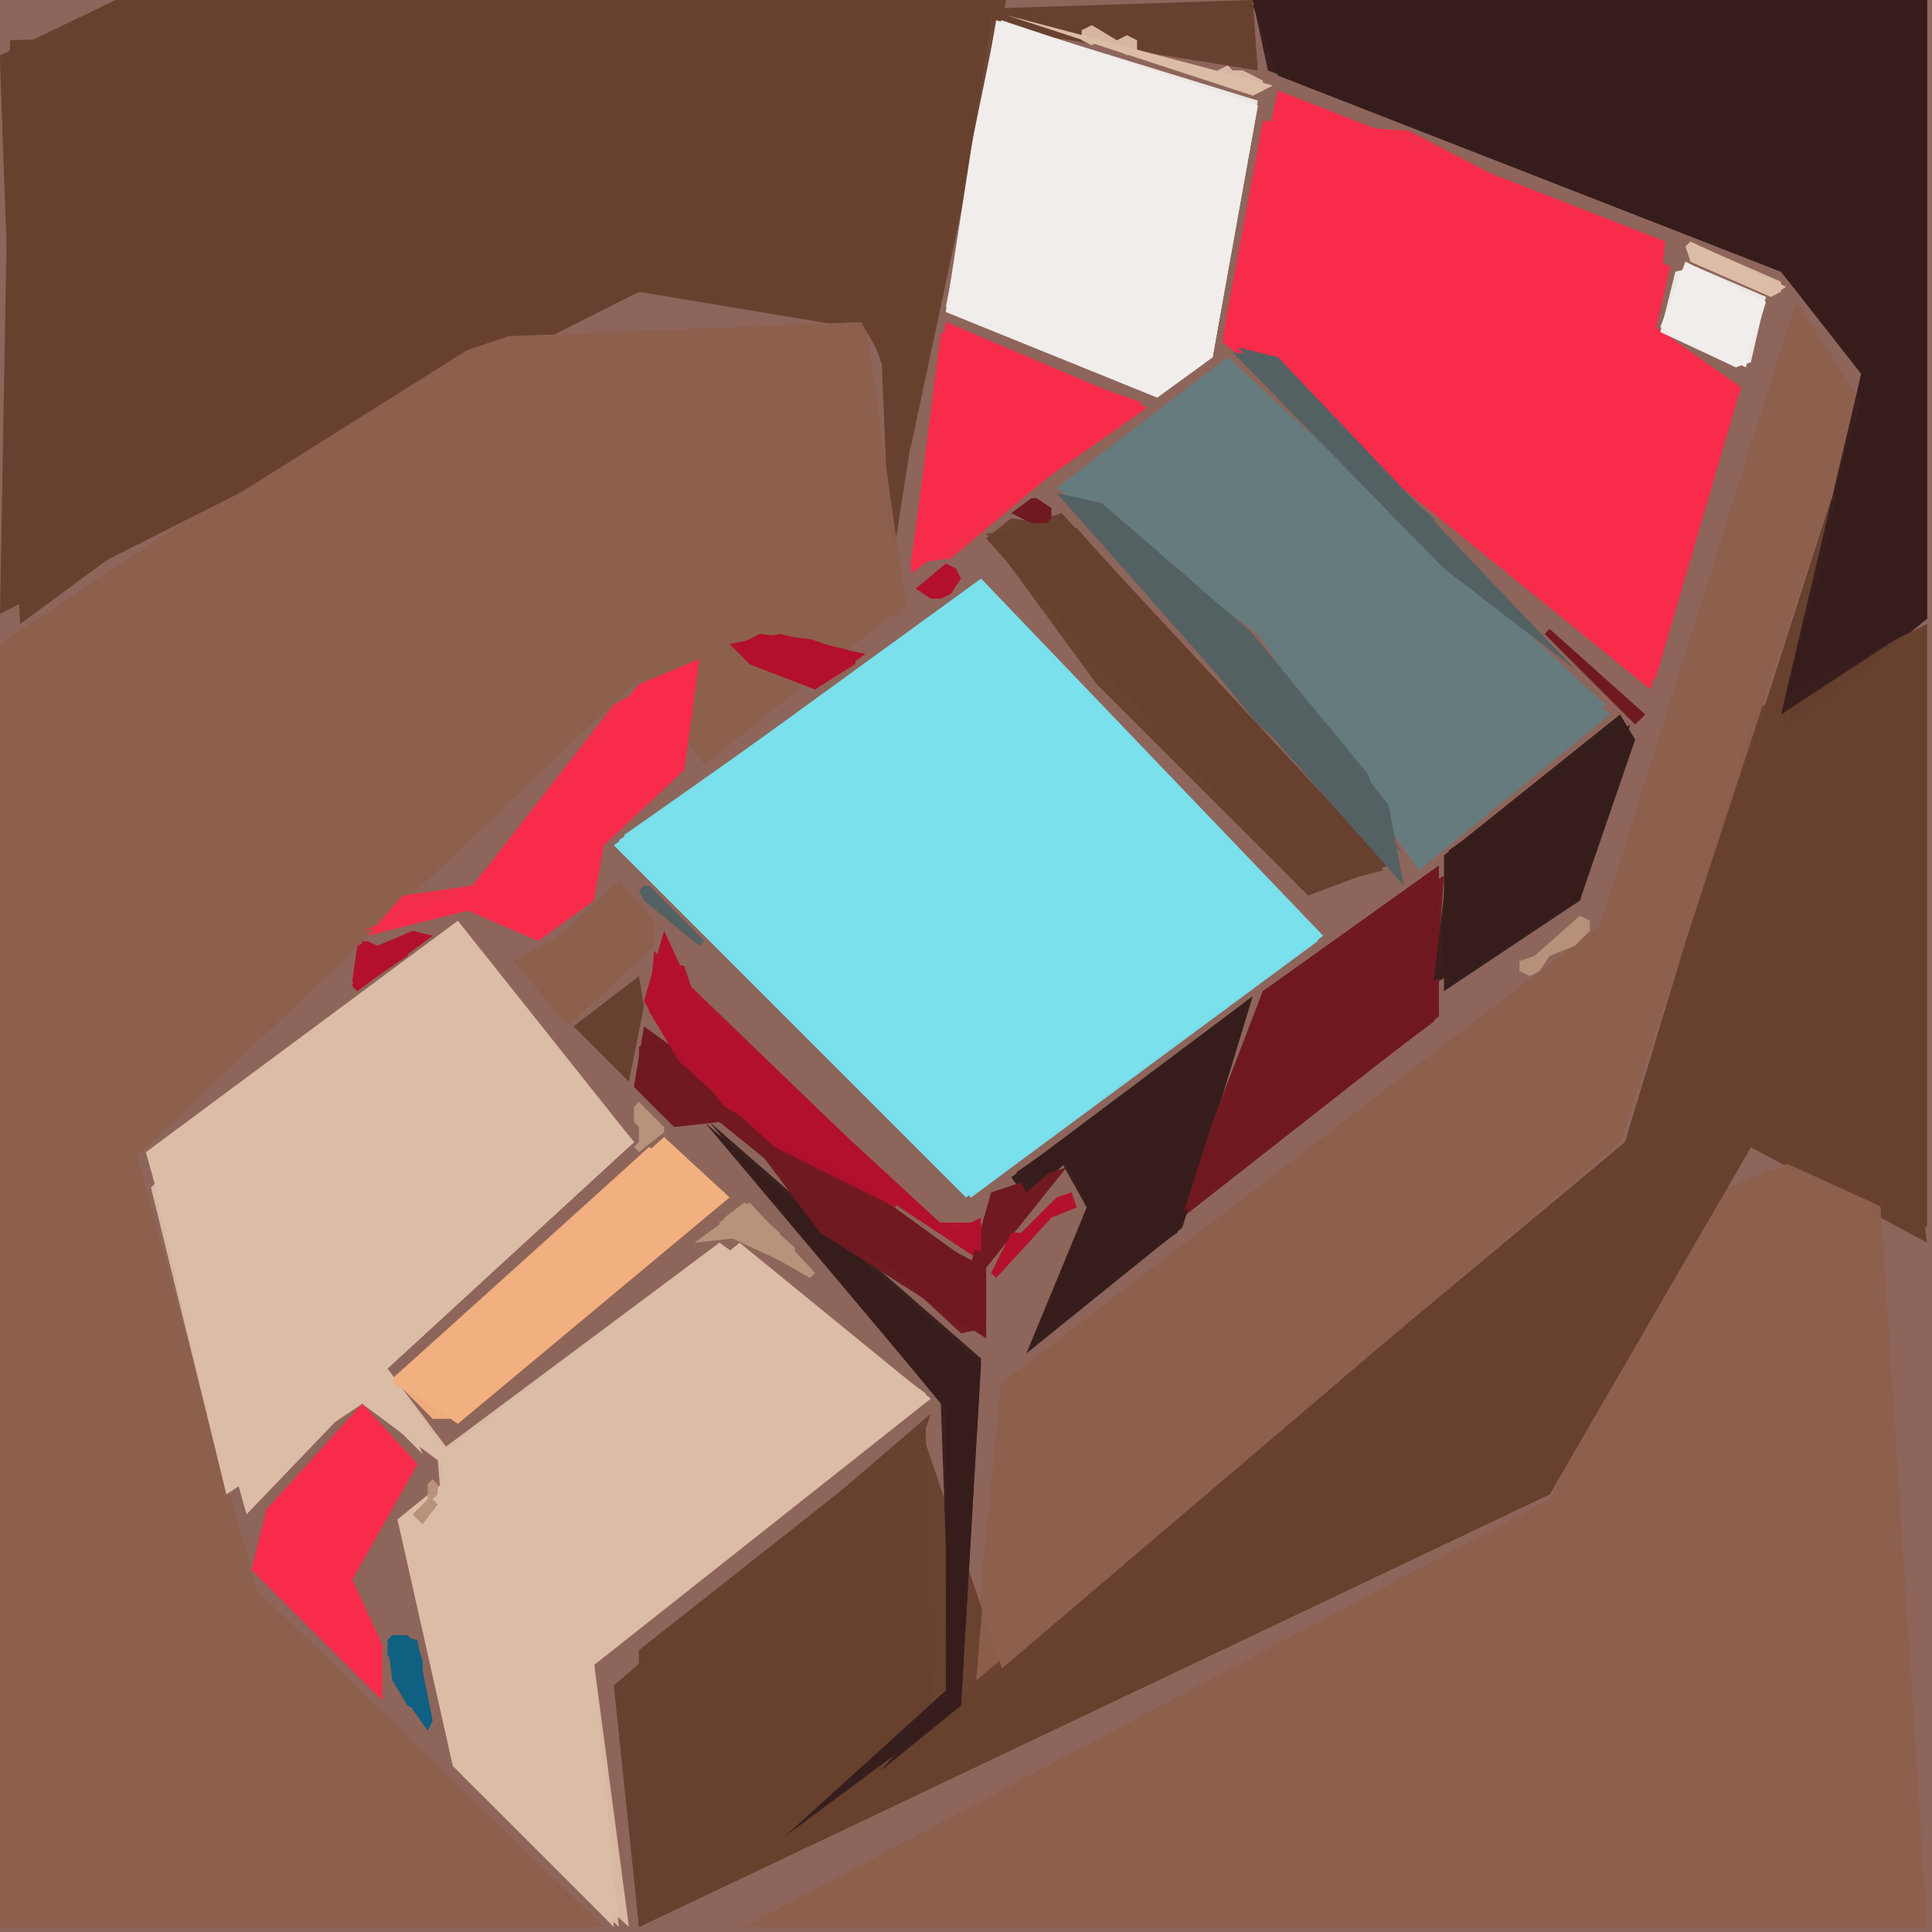 <svg xmlns="http://www.w3.org/2000/svg" width="768" height="768" viewBox="0 0 384 384">
<rect width="384" height="384" fill="#8e655b"/>
<polygon points="172.0,64.0 86.0,71.0 0.0,128.0 0.0,383.0 120.0,383.0 51.0,316.0 27.0,230.0 127.0,135.0 180.0,120.0" fill="#8d604d" />
<polygon points="373.0,228.0 336.0,239.0 308.0,298.0 148.0,383.0 383.0,383.0" fill="#8d604d" />
<polygon points="195.0,115.0 122.0,168.0 192.0,238.0 263.0,186.0" fill="#79e0ec" />
<polygon points="0.0,122.0 127.0,58.0 175.0,66.0 177.0,114.0 194.0,5.0 250.0,14.0 249.0,0.0 2.0,8.0" fill="#67402f" />
<polygon points="364.0,99.0 323.0,227.0 156.0,366.0 185.0,281.0 122.0,335.0 127.0,383.0 308.0,297.0 348.0,228.0 383.0,247.0" fill="#67402f" />
<polygon points="357.0,60.0 318.0,184.0 199.0,275.0 194.0,336.0 322.0,227.0 370.0,80.0" fill="#8d604d" />
<polygon points="371.0,225.0 336.0,239.0 308.0,298.0 148.0,383.0 383.0,383.0" fill="#8d604d" opacity="0.95" />
<polygon points="172.0,64.0 97.0,67.0 0.0,128.0 0.0,383.0 120.0,383.0 51.0,316.0 27.0,229.0 127.0,135.0 140.0,152.0 144.0,127.0 179.0,122.0" fill="#8d604d" opacity="0.95" />
<polygon points="254.0,18.0 243.0,68.0 328.0,137.0 346.0,77.0 329.0,65.0 331.0,48.0" fill="#f82b4b" />
<polygon points="195.0,116.0 123.0,167.0 193.0,238.0 262.0,187.0" fill="#79e0ec" opacity="0.95" />
<polygon points="91.0,183.0 29.0,229.0 49.0,301.0 72.0,277.0 84.0,289.0 77.0,272.0 126.0,227.0" fill="#dcbca6" />
<polygon points="147.0,247.0 79.0,302.0 90.0,351.0 122.0,383.0 118.0,331.0 185.0,278.0" fill="#dcbca6" />
<polygon points="172.0,64.0 97.0,67.0 0.0,128.0 0.0,383.0 120.0,383.0 51.0,316.0 27.0,230.0 127.0,135.0 140.0,152.0 180.0,120.0" fill="#8d604d" opacity="0.95" />
<polygon points="0.0,11.0 4.0,124.0 65.0,79.0 127.0,58.0 172.0,63.0 181.0,89.0 200.0,0.0 23.0,0.0" fill="#67402f" opacity="0.95" />
<polygon points="373.0,228.0 336.0,239.0 308.0,298.0 151.0,383.0 383.0,383.0" fill="#8d604d" opacity="0.95" />
<polygon points="249.0,1.0 254.0,15.0 354.0,54.0 370.0,74.0 355.0,146.0 383.0,123.0 383.0,0.0" fill="#361e1d" />
<polygon points="244.0,71.0 210.0,97.0 250.0,126.0 282.0,173.0 320.0,142.0" fill="#657b7d" />
<polygon points="197.0,4.0 188.0,62.0 230.0,79.0 241.0,71.0 250.0,21.0" fill="#f1edeb" />
<polygon points="357.0,60.0 318.0,184.0 199.0,275.0 193.0,335.0 322.0,227.0 370.0,80.0" fill="#8d604d" opacity="0.95" />
<polygon points="195.0,116.0 124.0,166.0 193.0,238.0 262.0,186.0" fill="#79e0ec" opacity="0.95" />
<polygon points="383.0,124.0 349.0,141.0 323.0,227.0 185.0,346.0 184.0,283.0 127.0,328.0 127.0,383.0 308.0,297.0 348.0,228.0 383.0,244.0" fill="#67402f" opacity="0.95" />
<polygon points="0.0,12.0 4.0,124.0 65.0,79.0 127.0,58.0 170.0,62.0 182.0,83.0 199.0,0.0 23.0,0.0" fill="#67402f" opacity="0.95" />
<polygon points="90.0,184.0 30.0,236.0 45.0,297.0 72.0,279.0 87.0,290.0 92.0,353.0 125.0,383.0 118.0,330.0 184.0,277.0 143.0,247.0 88.0,288.0 77.0,272.0 126.0,227.0" fill="#dcbca6" opacity="0.95" />
<polygon points="383.0,124.0 346.0,151.0 323.0,227.0 200.0,334.0 183.0,284.0 127.0,328.0 127.0,383.0 308.0,297.0 348.0,228.0 383.0,243.0" fill="#67402f" opacity="0.95" />
<polygon points="357.0,60.0 318.0,184.0 199.0,275.0 194.0,334.0 322.0,227.0 370.0,80.0" fill="#8d604d" opacity="0.95" />
<polygon points="251.0,24.0 243.0,67.0 329.0,135.0 346.0,77.0 329.0,66.0 332.0,53.0 280.0,26.0" fill="#f82b4b" opacity="0.95" />
<polygon points="249.0,0.0 252.0,14.0 354.0,54.0 370.0,74.0 354.0,142.0 383.0,123.0 383.0,0.0" fill="#361e1d" opacity="0.95" />
<polygon points="196.0,107.0 260.0,178.0 276.0,172.0 211.0,102.0" fill="#67402f" />
<polygon points="244.0,71.0 211.0,97.0 250.0,126.0 284.0,171.0 319.0,140.0" fill="#657b7d" opacity="0.95" />
<polygon points="90.0,184.0 31.0,237.0 45.0,297.0 72.0,279.0 88.0,291.0 92.0,353.0 123.0,383.0 118.0,330.0 184.0,277.0 143.0,247.0 89.0,288.0 77.0,272.0 126.0,227.0" fill="#dcbca6" opacity="0.95" />
<polygon points="286.0,172.0 251.0,197.0 235.0,242.0 286.0,202.0" fill="#701920" />
<polygon points="252.0,24.0 244.0,65.0 329.0,135.0 346.0,77.0 329.0,65.0 331.0,53.0" fill="#f82b4b" opacity="0.95" />
<polygon points="228.0,81.0 188.0,64.0 181.0,114.0" fill="#f82b4b" />
<polygon points="198.0,4.0 188.0,62.0 230.0,79.0 241.0,71.0 250.0,20.0" fill="#f1edeb" opacity="0.95" />
<polygon points="145.0,238.0 132.0,226.0 78.0,274.0 91.0,283.0" fill="#f3b07f" />
<polygon points="249.0,0.0 254.0,15.0 354.0,54.0 372.0,77.0 355.0,138.0 383.0,123.0 383.0,0.0" fill="#361e1d" opacity="0.95" />
<polygon points="244.0,71.0 213.0,97.0 250.0,126.0 284.0,171.0 319.0,140.0" fill="#657b7d" opacity="0.95" />
<polygon points="199.0,4.0 188.0,61.0 230.0,79.0 241.0,71.0 250.0,21.0" fill="#f1edeb" opacity="0.95" />
<polygon points="322.0,142.0 287.0,170.0 287.0,197.0 314.0,179.0 325.0,147.0" fill="#361e1d" />
<polygon points="249.0,198.0 201.0,234.0 204.0,238.0 212.0,231.0 216.0,240.0 204.0,269.0 235.0,244.0" fill="#361e1d" />
<polygon points="139.0,131.0 127.0,136.0 93.0,177.0 72.0,185.0 93.0,181.0 107.0,187.0 118.0,179.0 120.0,168.0 136.0,153.0" fill="#f82b4b" />
<polygon points="210.0,98.0 279.0,176.0 276.0,160.0 249.0,126.0 219.0,100.0" fill="#546163" />
<polygon points="140.0,223.0 188.0,280.0 188.0,336.0 156.0,365.0 191.0,339.0 195.0,271.0" fill="#361e1d" />
<polygon points="72.0,279.0 53.0,300.0 50.0,312.0 76.0,338.0 76.0,327.0 70.0,314.0 83.0,291.0" fill="#f82b4b" />
<polygon points="196.0,106.0 218.0,136.0 259.0,177.0 275.0,173.0 214.0,105.0" fill="#67402f" opacity="0.95" />
<polygon points="287.0,174.0 251.0,197.0 234.0,241.0 285.0,203.0" fill="#701920" opacity="0.95" />
<polygon points="227.0,80.0 187.0,66.0 181.0,113.0" fill="#f82b4b" opacity="0.95" />
<polygon points="144.0,237.0 129.0,228.0 78.0,275.0 92.0,282.0" fill="#f3b07f" opacity="0.95" />
<polygon points="132.0,185.0 128.0,199.0 135.0,211.0 194.0,250.0 195.0,242.0 189.0,245.0 138.0,198.0" fill="#b3102c" />
<polygon points="285.0,175.0 251.0,197.0 235.0,241.0 285.0,203.0" fill="#701920" opacity="0.95" />
<polygon points="324.0,144.0 288.0,169.0 285.0,195.0 314.0,179.0" fill="#361e1d" opacity="0.95" />
<polygon points="196.0,107.0 259.0,177.0 274.0,172.0 214.0,105.0 201.0,103.0" fill="#67402f" opacity="0.95" />
<polygon points="128.0,204.0 126.0,216.0 134.0,224.0 143.0,223.0 196.0,266.0 196.0,252.0 212.0,232.0 197.0,237.0 193.0,251.0" fill="#701920" />
<polygon points="123.0,175.0 111.0,186.0 102.0,191.0 113.0,204.0 130.0,188.0 130.0,183.0" fill="#8d604d" />
<polygon points="245.0,70.0 287.0,113.0 313.0,133.0 254.0,71.0" fill="#546163" />
<polygon points="226.0,80.0 188.0,66.0 181.0,112.0 189.0,111.0" fill="#f82b4b" opacity="0.95" />
<polygon points="144.0,237.0 129.0,228.0 78.0,274.0 86.0,282.0 92.0,282.0" fill="#f3b07f" opacity="0.95" />
<polygon points="248.0,201.0 202.0,233.0 204.0,237.0 211.0,231.0 216.0,240.0 206.0,265.0 234.0,245.0" fill="#361e1d" opacity="0.95" />
<polygon points="212.0,100.0 279.0,170.0 249.0,126.0 220.0,101.0" fill="#546163" opacity="0.95" />
<polygon points="139.0,131.0 122.0,140.0 94.0,176.0 80.0,178.0 73.0,186.0 93.0,181.0 107.0,187.0 118.0,179.0 120.0,168.0 136.0,153.0" fill="#f82b4b" opacity="0.95" />
<polygon points="141.0,223.0 187.0,279.0 189.0,336.0 175.0,352.0 191.0,339.0 195.0,270.0" fill="#361e1d" opacity="0.95" />
<polygon points="72.0,280.0 53.0,300.0 50.0,312.0 75.0,336.0 76.0,327.0 70.0,314.0 82.0,290.0" fill="#f82b4b" opacity="0.95" />
<polygon points="323.0,145.0 288.0,169.0 286.0,195.0 314.0,179.0" fill="#361e1d" opacity="0.95" />
<polygon points="335.0,52.0 330.0,65.0 347.0,73.0 351.0,60.0" fill="#f1edeb" />
<polygon points="130.0,189.0 129.0,201.0 144.0,220.0 195.0,249.0 195.0,243.0 186.0,243.0" fill="#b3102c" opacity="0.95" />
<polygon points="151.0,229.0 163.0,245.0 196.0,266.0 196.0,252.0" fill="#701920" opacity="0.95" />
<polygon points="200.0,3.0 249.0,19.0 253.0,17.0" fill="#dcbca6" />
<polygon points="215.0,101.0 250.0,144.0 276.0,166.0 272.0,154.0 249.0,126.0 220.0,101.0" fill="#546163" opacity="0.95" />
<polygon points="145.0,128.0 149.0,132.0 162.0,137.0 172.0,130.0 155.0,126.0" fill="#b3102c" />
<polygon points="127.0,194.0 114.0,204.0 125.0,215.0 128.0,200.0" fill="#67402f" />
<polygon points="130.0,191.0 129.0,201.0 135.0,211.0 154.0,228.0 178.0,240.0 179.0,237.0 138.0,198.0 136.0,192.0" fill="#b3102c" opacity="0.95" />
<polygon points="246.0,69.0 287.0,113.0 297.0,118.0 254.0,71.0" fill="#546163" opacity="0.95" />
<polygon points="333.0,54.0 330.0,66.0 345.0,73.0 348.0,72.0 351.0,59.0 337.0,53.0" fill="#f1edeb" opacity="0.95" />
<polygon points="138.0,247.0 147.0,246.0 161.0,254.0 162.0,253.0 149.0,239.0" fill="#b8927b" />
<polygon points="155.0,234.0 163.0,245.0 177.0,252.0 191.0,265.0 196.0,264.0 194.0,251.0 159.0,232.0" fill="#701920" opacity="0.95" />
<polygon points="86.0,186.0 82.0,185.0 75.0,188.0 72.0,187.0 70.0,196.0 71.0,197.0" fill="#b3102c" />
<polygon points="78.0,325.0 77.0,326.0 78.0,334.0 85.0,344.0 86.0,342.0 83.0,327.0 81.0,325.0" fill="#0f6082" />
<polygon points="334.0,54.0 331.0,66.0 345.0,73.0 347.0,72.0 350.0,60.0 337.0,53.0" fill="#f1edeb" opacity="0.95" />
<polygon points="335.0,49.0 336.0,52.0 352.0,59.0 355.0,57.0 336.0,48.0" fill="#dcbca6" />
<polygon points="147.0,128.0 149.0,132.0 162.0,137.0 170.0,132.0 170.0,130.0 161.0,127.0 151.0,126.0" fill="#b3102c" opacity="0.95" />
<polygon points="308.0,125.0 307.0,126.0 325.0,144.0 327.0,142.0" fill="#701920" />
<polygon points="127.0,208.0 127.0,217.0 132.0,222.0 139.0,223.0 142.0,221.0 139.0,215.0 130.0,207.0" fill="#701920" opacity="0.95" />
<polygon points="148.0,128.0 149.0,132.0 162.0,137.0 169.0,132.0 168.0,129.0 151.0,126.0" fill="#b3102c" opacity="0.95" />
<polygon points="213.0,237.0 210.0,238.0 203.0,245.0 201.0,245.0 197.0,253.0 198.0,254.0 209.0,242.0 214.0,240.0" fill="#b3102c" />
<polygon points="143.0,243.0 143.0,245.0 156.0,251.0 158.0,250.0 158.0,248.0 148.0,239.0" fill="#b8927b" opacity="0.95" />
<polygon points="128.0,208.0 127.0,217.0 134.0,223.0 141.0,222.0 142.0,219.0 132.0,208.0 130.0,207.0" fill="#701920" opacity="0.95" />
<polygon points="128.0,176.0 127.0,177.0 128.0,179.0 139.0,188.0 140.0,187.0 129.0,176.0" fill="#546163" />
<polygon points="191.0,115.0 190.0,113.0 188.0,112.0 182.0,117.0 185.0,119.0 187.0,119.0 189.0,118.0" fill="#b3102c" />
<polygon points="79.0,325.0 77.0,326.0 78.0,334.0 81.0,339.0 83.0,340.0 85.0,339.0 83.0,326.0" fill="#0f6082" opacity="0.95" />
<polygon points="336.0,50.0 336.0,52.0 352.0,59.0 354.0,58.0 354.0,56.0 338.0,49.0" fill="#dcbca6" opacity="0.95" />
<polygon points="82.0,187.0 80.0,186.0 75.0,188.0 73.0,187.0 71.0,188.0 70.0,195.0 72.0,196.0 81.0,190.0" fill="#b3102c" opacity="0.95" />
<polygon points="127.0,219.0 126.0,220.0 126.0,223.0 127.0,224.0 127.0,227.0 126.0,228.0 127.0,229.0 132.0,225.0 132.0,224.0" fill="#b8927b" />
<polygon points="201.0,102.0 205.0,104.0 208.0,104.0 209.0,103.0 209.0,101.0 206.0,99.0 205.0,99.0" fill="#701920" />
<polygon points="144.0,242.0 144.0,244.0 146.0,246.0 152.0,249.0 155.0,247.0 155.0,245.0 148.0,239.0" fill="#b8927b" opacity="0.95" />
<polygon points="316.0,183.0 314.0,182.0 305.0,190.0 302.0,191.0 302.0,193.0 304.0,194.0 306.0,193.0 308.0,190.0 313.0,188.0 316.0,185.0" fill="#b8927b" opacity="0.95" />
<polygon points="279.0,98.0 276.0,100.0 276.0,102.0 282.0,107.0 285.0,105.0 285.0,103.0" fill="#546163" opacity="0.95" />
<polygon points="86.0,294.0 85.0,295.0 85.0,298.0 82.0,301.0 84.0,303.0 87.0,299.0 86.0,298.0 87.0,297.0 87.0,295.0" fill="#b8927b" />
<polygon points="80.0,325.0 77.0,327.0 77.0,329.0 78.0,330.0 78.0,334.0 81.0,336.0 84.0,334.0 84.0,330.0 83.0,327.0" fill="#0f6082" opacity="0.95" />
<polygon points="242.0,14.0 242.0,16.0 244.0,17.0 246.0,17.0 249.0,19.0 251.0,18.0 251.0,16.0 247.0,14.0 245.0,14.0 244.0,13.0" fill="#dcbca6" opacity="0.95" />
<polygon points="215.0,6.0 215.0,8.0 217.0,9.0 219.0,8.0 224.0,11.0 226.0,10.0 226.0,8.0 224.0,7.0 222.0,8.0 217.0,5.0" fill="#dcbca6" opacity="0.95" />
</svg>